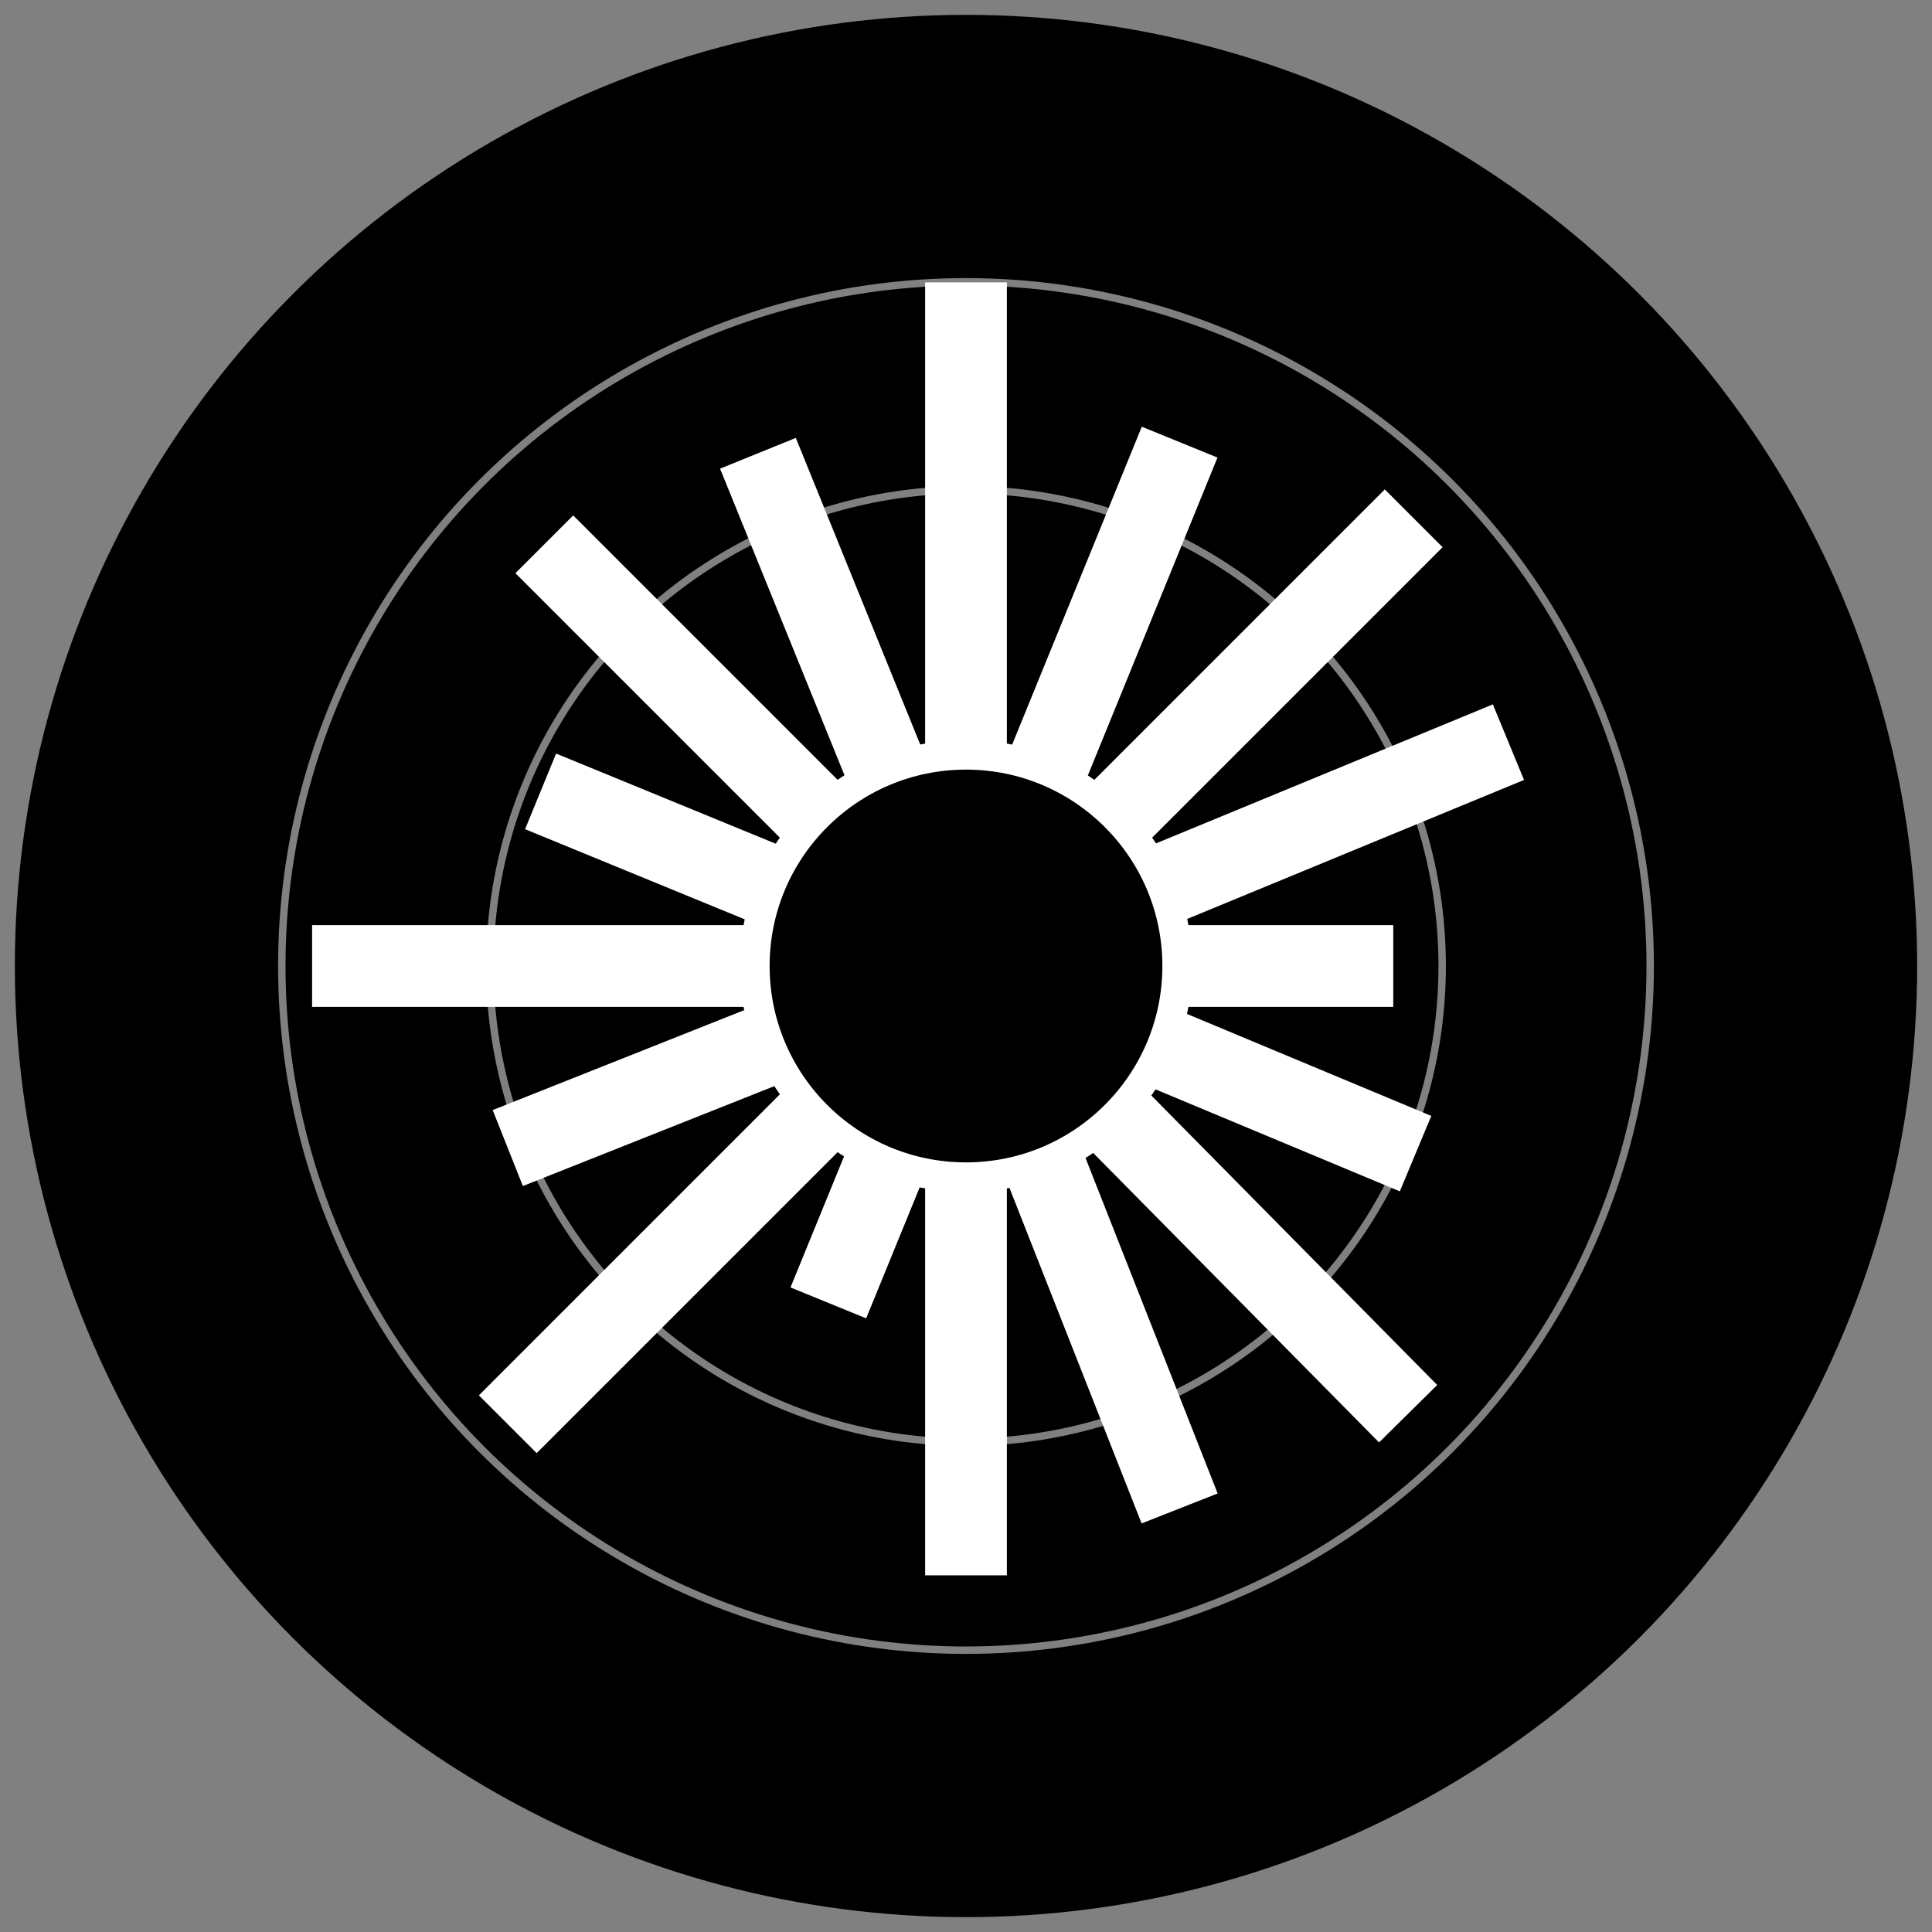 <svg id="icon-radial_column_chart" xmlns="http://www.w3.org/2000/svg" viewBox="0 0 130 130">
  <rect x="0" y="0" width="130" height="130" fill="#808080" stroke="none"/>
  <style>
    .bg {
      fill: hsl(280, 84%, 31%);
    }
    .c1 {
      fill: none;
    }
    .c2 {
      stroke: #FFFFFF;
      stroke-width: 2px;
    }
    .c3 {
      stroke-width: 0.5px;
    }
    .c4 {
      stroke-width: 5.5px;
    }
  </style>
  <circle class="bg" cx="65" cy="65" r="64"/>
  <g id="Layer_4">
    <circle class="c1 c2 c3" opacity="0.5" cx="65" cy="65" r="46.038"/>
    <circle class="c1 c2 c3" opacity="0.5" cx="65" cy="65" r="32.041"/>
  </g>
  <g id="Layer_2">
    <line class="c1 c2 c4" x1="65" y1="65" x2="65" y2="19"/>
    <line class="c1 c2 c4" x1="65" y1="65" x2="65" y2="106"/>
    <line class="c1 c2 c4" x1="65" y1="65" x2="21" y2="65"/>
    <line class="c1 c2 c4" x1="65" y1="65" x2="93.75" y2="65"/>
    <line class="c1 c2 c4" x1="65" y1="65" x2="95.125" y2="34.875"/>
    <line class="c1 c2 c4" x1="65" y1="65" x2="94.75" y2="95.125"/>
    <line class="c1 c2 c4" x1="65" y1="65" x2="36.625" y2="36.625"/>
    <line class="c1 c2 c4" x1="65" y1="65" x2="34.167" y2="95.833"/>
    <line class="c1 c2 c4" x1="65" y1="65" x2="79.375" y2="29.75"/>
    <line class="c1 c2 c4" x1="65" y1="65" x2="101.5" y2="49.938"/>
    <line class="c1 c2 c4" x1="65" y1="65" x2="95.25" y2="77.625"/>
    <line class="c1 c2 c4" x1="65" y1="65" x2="79.375" y2="101.5"/>
    <line class="c1 c2 c4" x1="65" y1="65" x2="55.736" y2="87.669"/>
    <line class="c1 c2 c4" x1="65" y1="65" x2="34.167" y2="77.25"/>
    <line class="c1 c2 c4" x1="65" y1="65" x2="36.375" y2="53.25"/>
    <line class="c1 c2 c4" x1="65" y1="65" x2="51" y2="30.5"/>
  </g>
  <g id="Layer_3">
    <circle class="bg c2" cx="65" cy="65" r="14.214"/>
  </g>
</svg>
